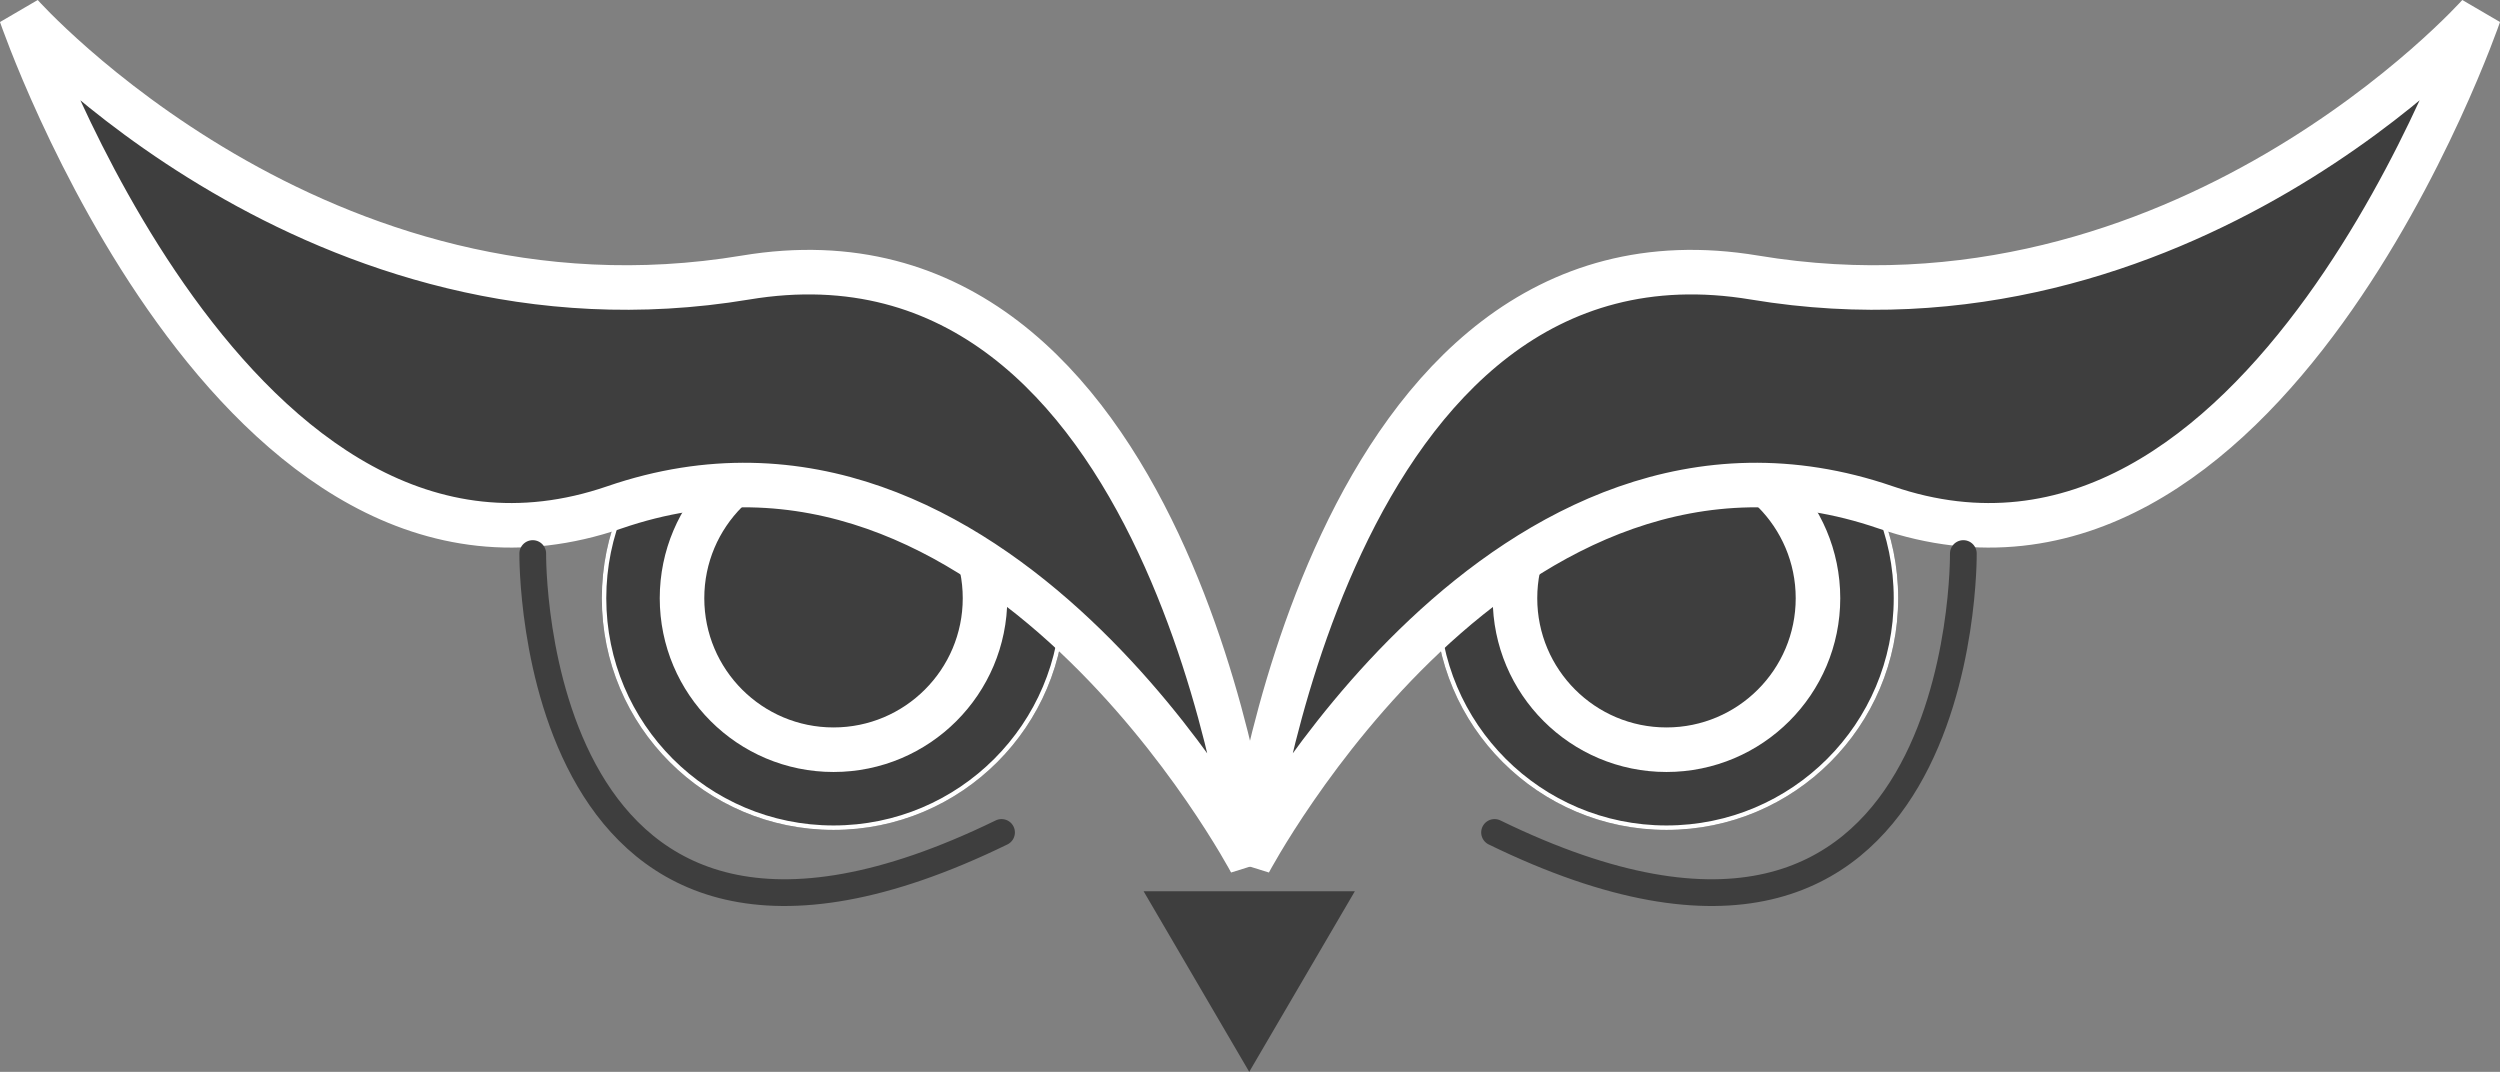 <svg xmlns="http://www.w3.org/2000/svg" width="561.175" height="240.595" viewBox="0 0 561.175 240.595">
  <rect x="0" y="0" width="561.175" height="240.595" fill="#808080" stroke="none"/>
  <g id="mylogo" transform="translate(-210.831 -68.457)">
    <g id="Ellipse_1" data-name="Ellipse 1" transform="translate(345.922 150.728)" fill="#3e3e3e" stroke="#fff" stroke-width="1">
      <circle cx="52.01" cy="52.01" r="52.01" stroke="none"/>
      <circle cx="52.01" cy="52.01" r="51.51" fill="none"/>
    </g>
    <g id="Ellipse_2" data-name="Ellipse 2" transform="translate(358.924 163.731)" fill="none" stroke="#fff" stroke-width="10">
      <circle cx="39.007" cy="39.007" r="39.007" stroke="none"/>
      <circle cx="39.007" cy="39.007" r="34.007" fill="none"/>
    </g>
    <path id="Path_1" data-name="Path 1" d="M521.594,251.148S504.08,103.95,408.173,119.934,245.561,60.955,245.561,60.955s47.953,139.864,133.2,110.559S521.594,251.148,521.594,251.148Z" transform="translate(-30 10.826)" fill="#3e3e3e" stroke="#fff" stroke-width="10"/>
    <g id="Ellipse_3" data-name="Ellipse 3" transform="translate(532.896 150.728)" fill="#3e3e3e" stroke="#fff" stroke-width="1">
      <circle cx="52.01" cy="52.01" r="52.01" stroke="none"/>
      <circle cx="52.01" cy="52.01" r="51.51" fill="none"/>
    </g>
    <g id="Ellipse_4" data-name="Ellipse 4" transform="translate(545.899 163.731)" fill="none" stroke="#fff" stroke-width="10">
      <circle cx="39.007" cy="39.007" r="39.007" stroke="none"/>
      <circle cx="39.007" cy="39.007" r="34.007" fill="none"/>
    </g>
    <path id="Path_2" data-name="Path 2" d="M245.561,251.148s17.514-147.2,113.421-131.214S521.594,60.955,521.594,60.955s-47.953,139.864-133.2,110.559S245.561,251.148,245.561,251.148Z" transform="translate(245.683 10.826)" fill="#3e3e3e" stroke="#fff" stroke-width="10"/>
    <path id="Polygon_1" data-name="Polygon 1" d="M23.71,0l23.71,40.537H0Z" transform="translate(514.954 309.053) rotate(180)" fill="#3e3e3e"/>
    <path id="Path_3" data-name="Path 3" d="M370.729,216.658S369.4,331.213,475.96,279.263" transform="translate(-40.312 -23.949)" fill="none" stroke="#3e3e3e" stroke-linecap="round" stroke-width="6"/>
    <path id="Path_4" data-name="Path 4" d="M475.959,216.658s1.332,114.555-105.231,62.606" transform="translate(175.585 -23.949)" fill="none" stroke="#3e3e3e" stroke-linecap="round" stroke-width="6"/>
  </g>
</svg>
